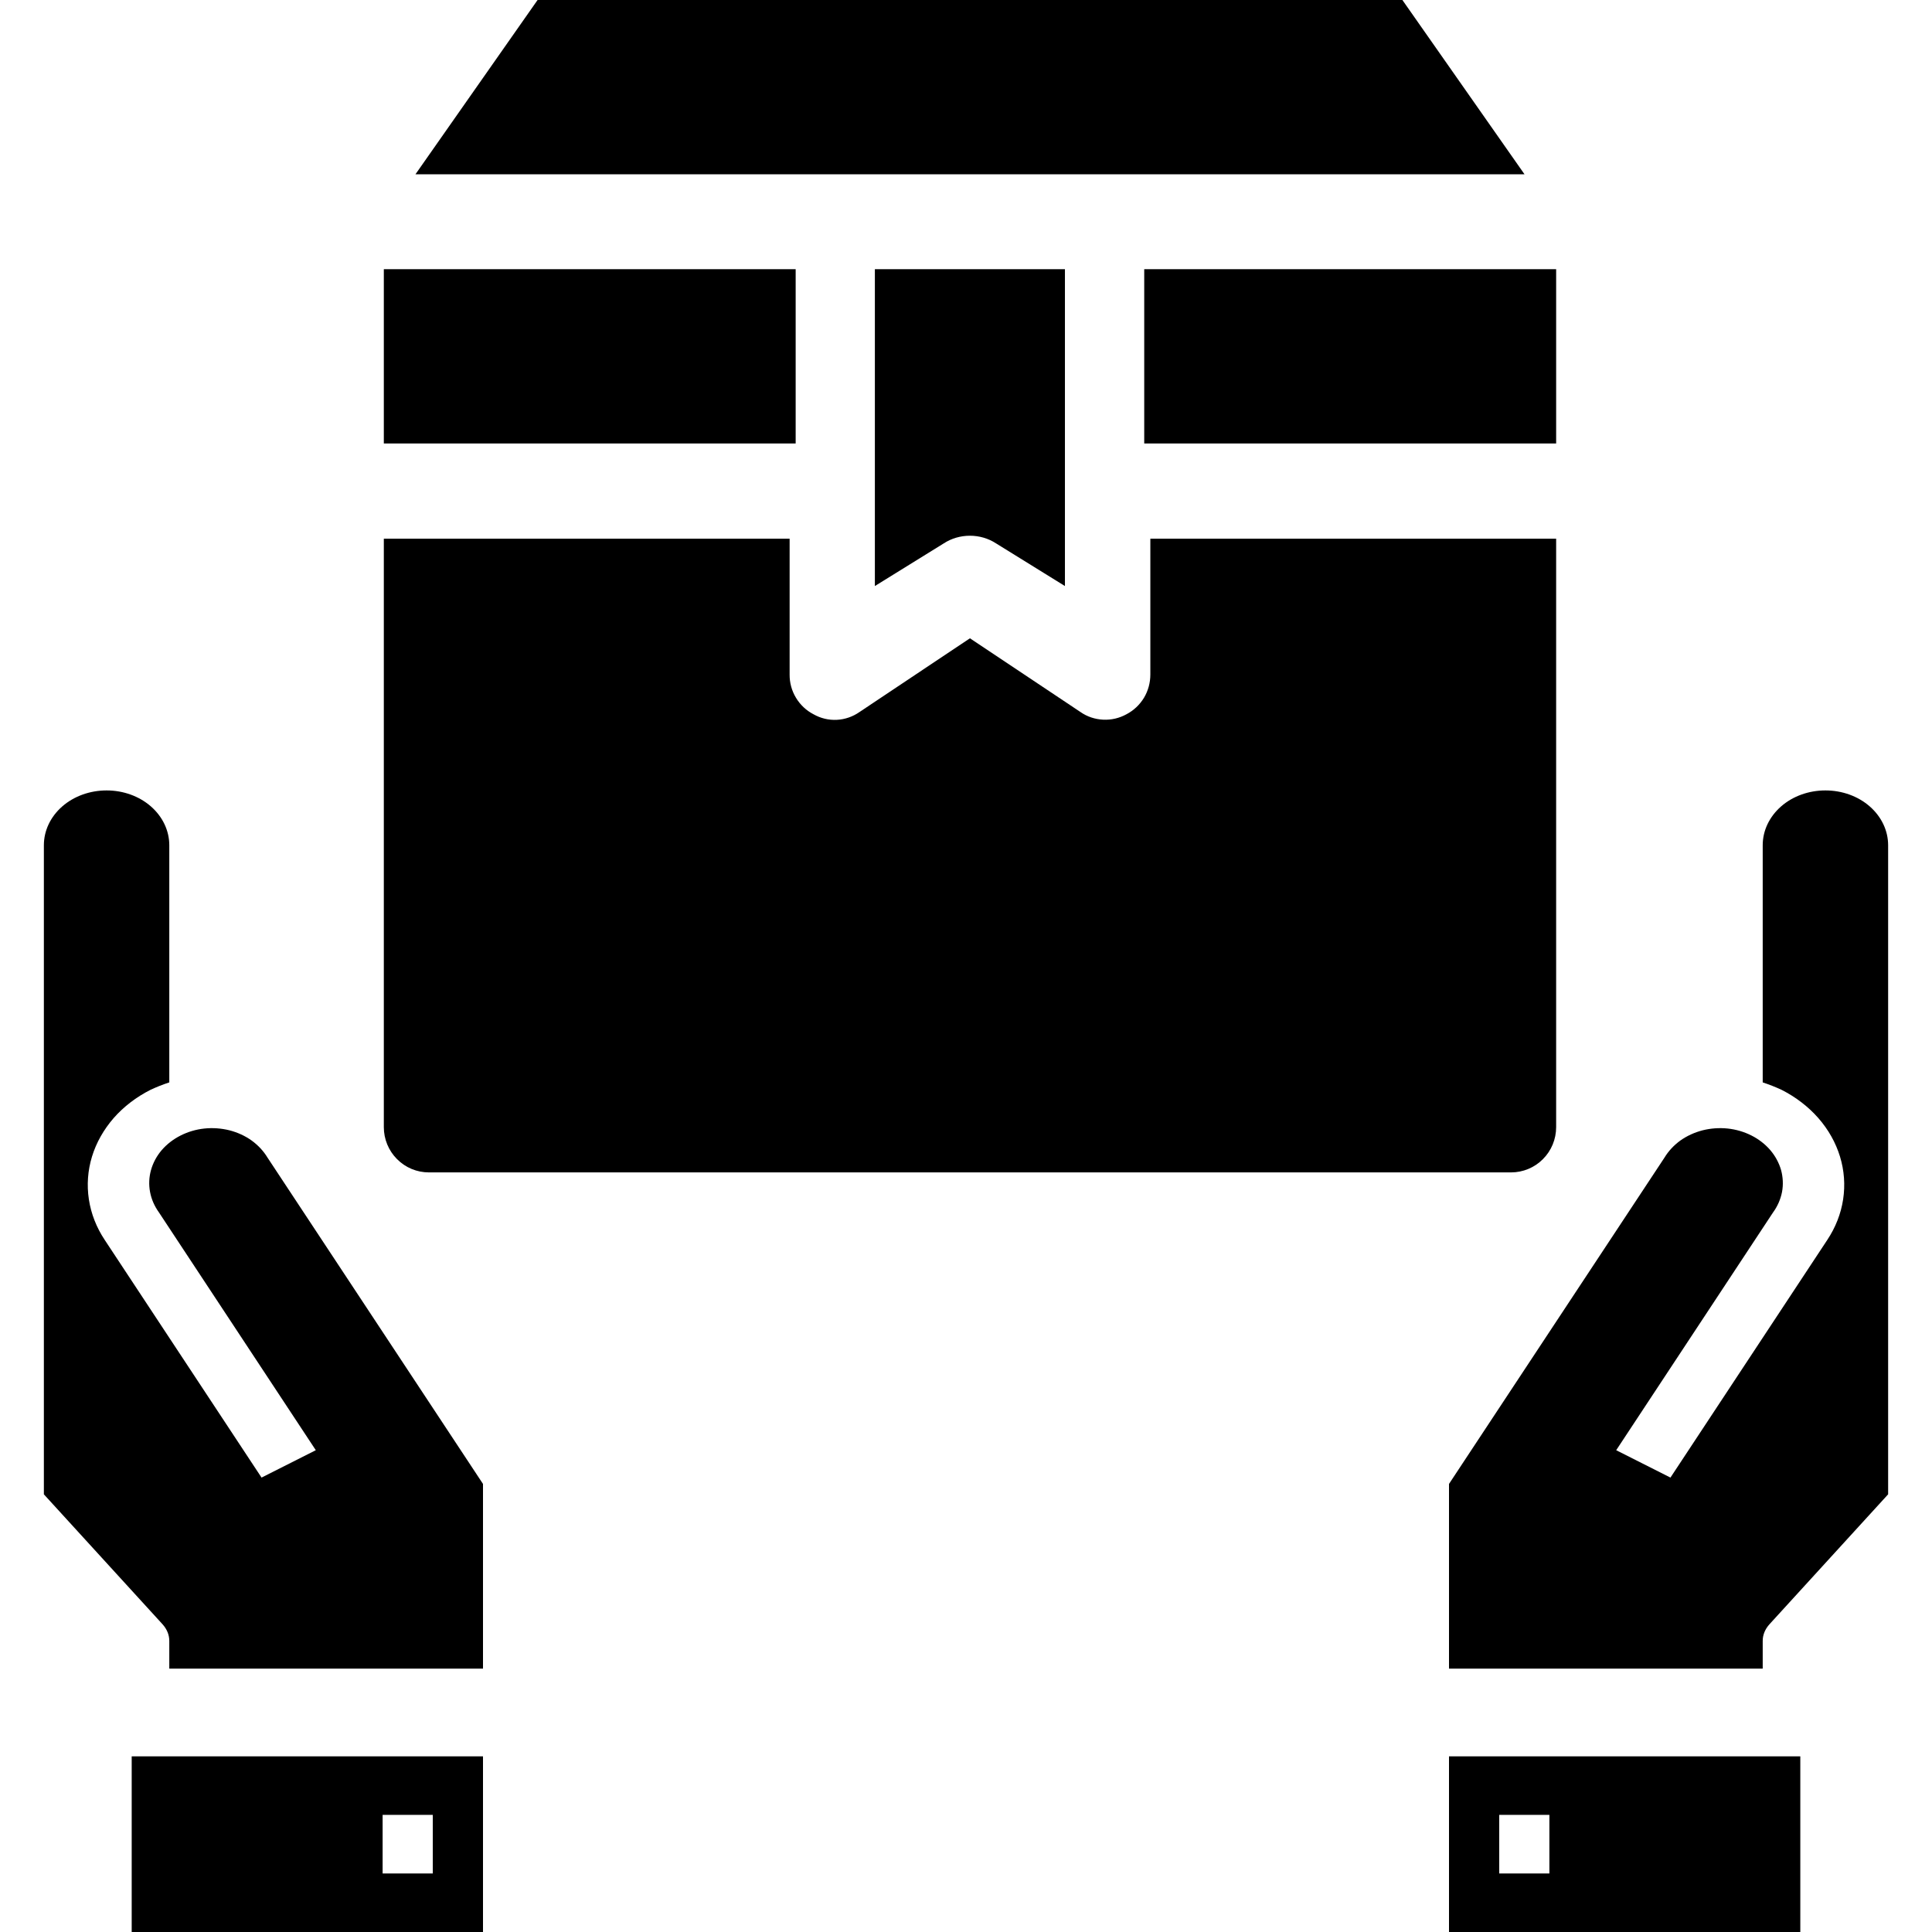 <svg xmlns="http://www.w3.org/2000/svg" width="24" height="24" viewBox="0 0 24 24" fill="none"><rect width="24" height="24" fill="none"/>
<path d="M6.678 0L5.161 2.165H18.938L17.421 0H6.678Z" fill="black"/>
<path d="M14.214 3.344H19.331V5.509H14.214V3.344Z" fill="black"/>
<path d="M12.049 6.655C11.932 6.655 11.819 6.688 11.724 6.75L10.868 7.28V3.344H13.229V7.28L12.373 6.75C12.278 6.688 12.165 6.655 12.049 6.655Z" fill="black"/>
<path d="M4.768 14.002C4.768 14.151 4.827 14.294 4.932 14.399C5.037 14.505 5.179 14.564 5.328 14.564H18.771C18.919 14.564 19.062 14.505 19.167 14.399C19.272 14.294 19.331 14.151 19.331 14.002V6.692H14.29V8.379C14.29 8.481 14.263 8.581 14.211 8.668C14.158 8.755 14.083 8.826 13.993 8.873C13.904 8.922 13.804 8.945 13.703 8.94C13.602 8.935 13.505 8.903 13.422 8.845L12.049 7.929L10.677 8.845C10.594 8.903 10.496 8.937 10.395 8.942C10.294 8.947 10.194 8.923 10.106 8.873C10.015 8.826 9.94 8.755 9.888 8.668C9.835 8.581 9.808 8.481 9.809 8.379V6.692H4.768V14.002Z" fill="black"/>
<path d="M9.884 3.344H4.768V5.509H9.884V3.344Z" fill="black"/>
<path d="M2.103 20.387V20.728H6V18.434L3.323 14.38C3.274 14.299 3.207 14.227 3.126 14.168C3.045 14.11 2.951 14.067 2.85 14.041C2.749 14.016 2.643 14.008 2.539 14.019C2.434 14.03 2.334 14.06 2.243 14.106C2.152 14.152 2.072 14.214 2.009 14.287C1.946 14.361 1.901 14.445 1.876 14.534C1.851 14.623 1.847 14.716 1.864 14.807C1.881 14.898 1.919 14.984 1.975 15.062L3.923 18.015L3.249 18.355L1.301 15.403C1.198 15.248 1.131 15.077 1.104 14.899C1.077 14.721 1.09 14.54 1.143 14.367C1.196 14.194 1.288 14.032 1.412 13.889C1.537 13.747 1.692 13.628 1.87 13.538C1.945 13.503 2.023 13.472 2.103 13.446V10.5C2.103 10.319 2.021 10.146 1.875 10.018C1.729 9.89 1.531 9.819 1.324 9.819C1.118 9.819 0.919 9.89 0.773 10.018C0.627 10.146 0.545 10.319 0.545 10.5V18.563L2.018 20.176C2.073 20.236 2.104 20.31 2.103 20.387Z" fill="black"/>
<path d="M21.897 20.728V20.387C21.896 20.31 21.927 20.236 21.982 20.176L23.455 18.563V10.5C23.455 10.319 23.373 10.146 23.227 10.018C23.081 9.89 22.883 9.819 22.676 9.819C22.469 9.819 22.271 9.89 22.125 10.018C21.979 10.146 21.897 10.319 21.897 10.5V13.446C21.977 13.472 22.055 13.503 22.131 13.538C22.308 13.628 22.463 13.747 22.588 13.889C22.713 14.032 22.804 14.194 22.857 14.367C22.91 14.54 22.923 14.721 22.896 14.899C22.869 15.077 22.802 15.248 22.699 15.403L20.751 18.355L20.077 18.015L22.025 15.062C22.082 14.984 22.119 14.898 22.137 14.807C22.154 14.716 22.149 14.623 22.125 14.534C22.099 14.445 22.054 14.361 21.991 14.287C21.928 14.214 21.849 14.152 21.758 14.106C21.667 14.06 21.566 14.03 21.462 14.019C21.357 14.008 21.251 14.016 21.151 14.041C21.05 14.067 20.956 14.11 20.874 14.168C20.793 14.227 20.726 14.299 20.677 14.38L18 18.434V20.728H21.897Z" fill="black"/>
<path fill-rule="evenodd" clip-rule="evenodd" d="M6 21.818H1.636V24H6V21.818ZM5.376 23.273H4.753V22.545H5.376V23.273Z" fill="black"/>
<path fill-rule="evenodd" clip-rule="evenodd" d="M22.364 21.818H18V24H22.364V21.818ZM19.247 23.273H18.624V22.545H19.247V23.273Z" fill="black"/>
</svg>
